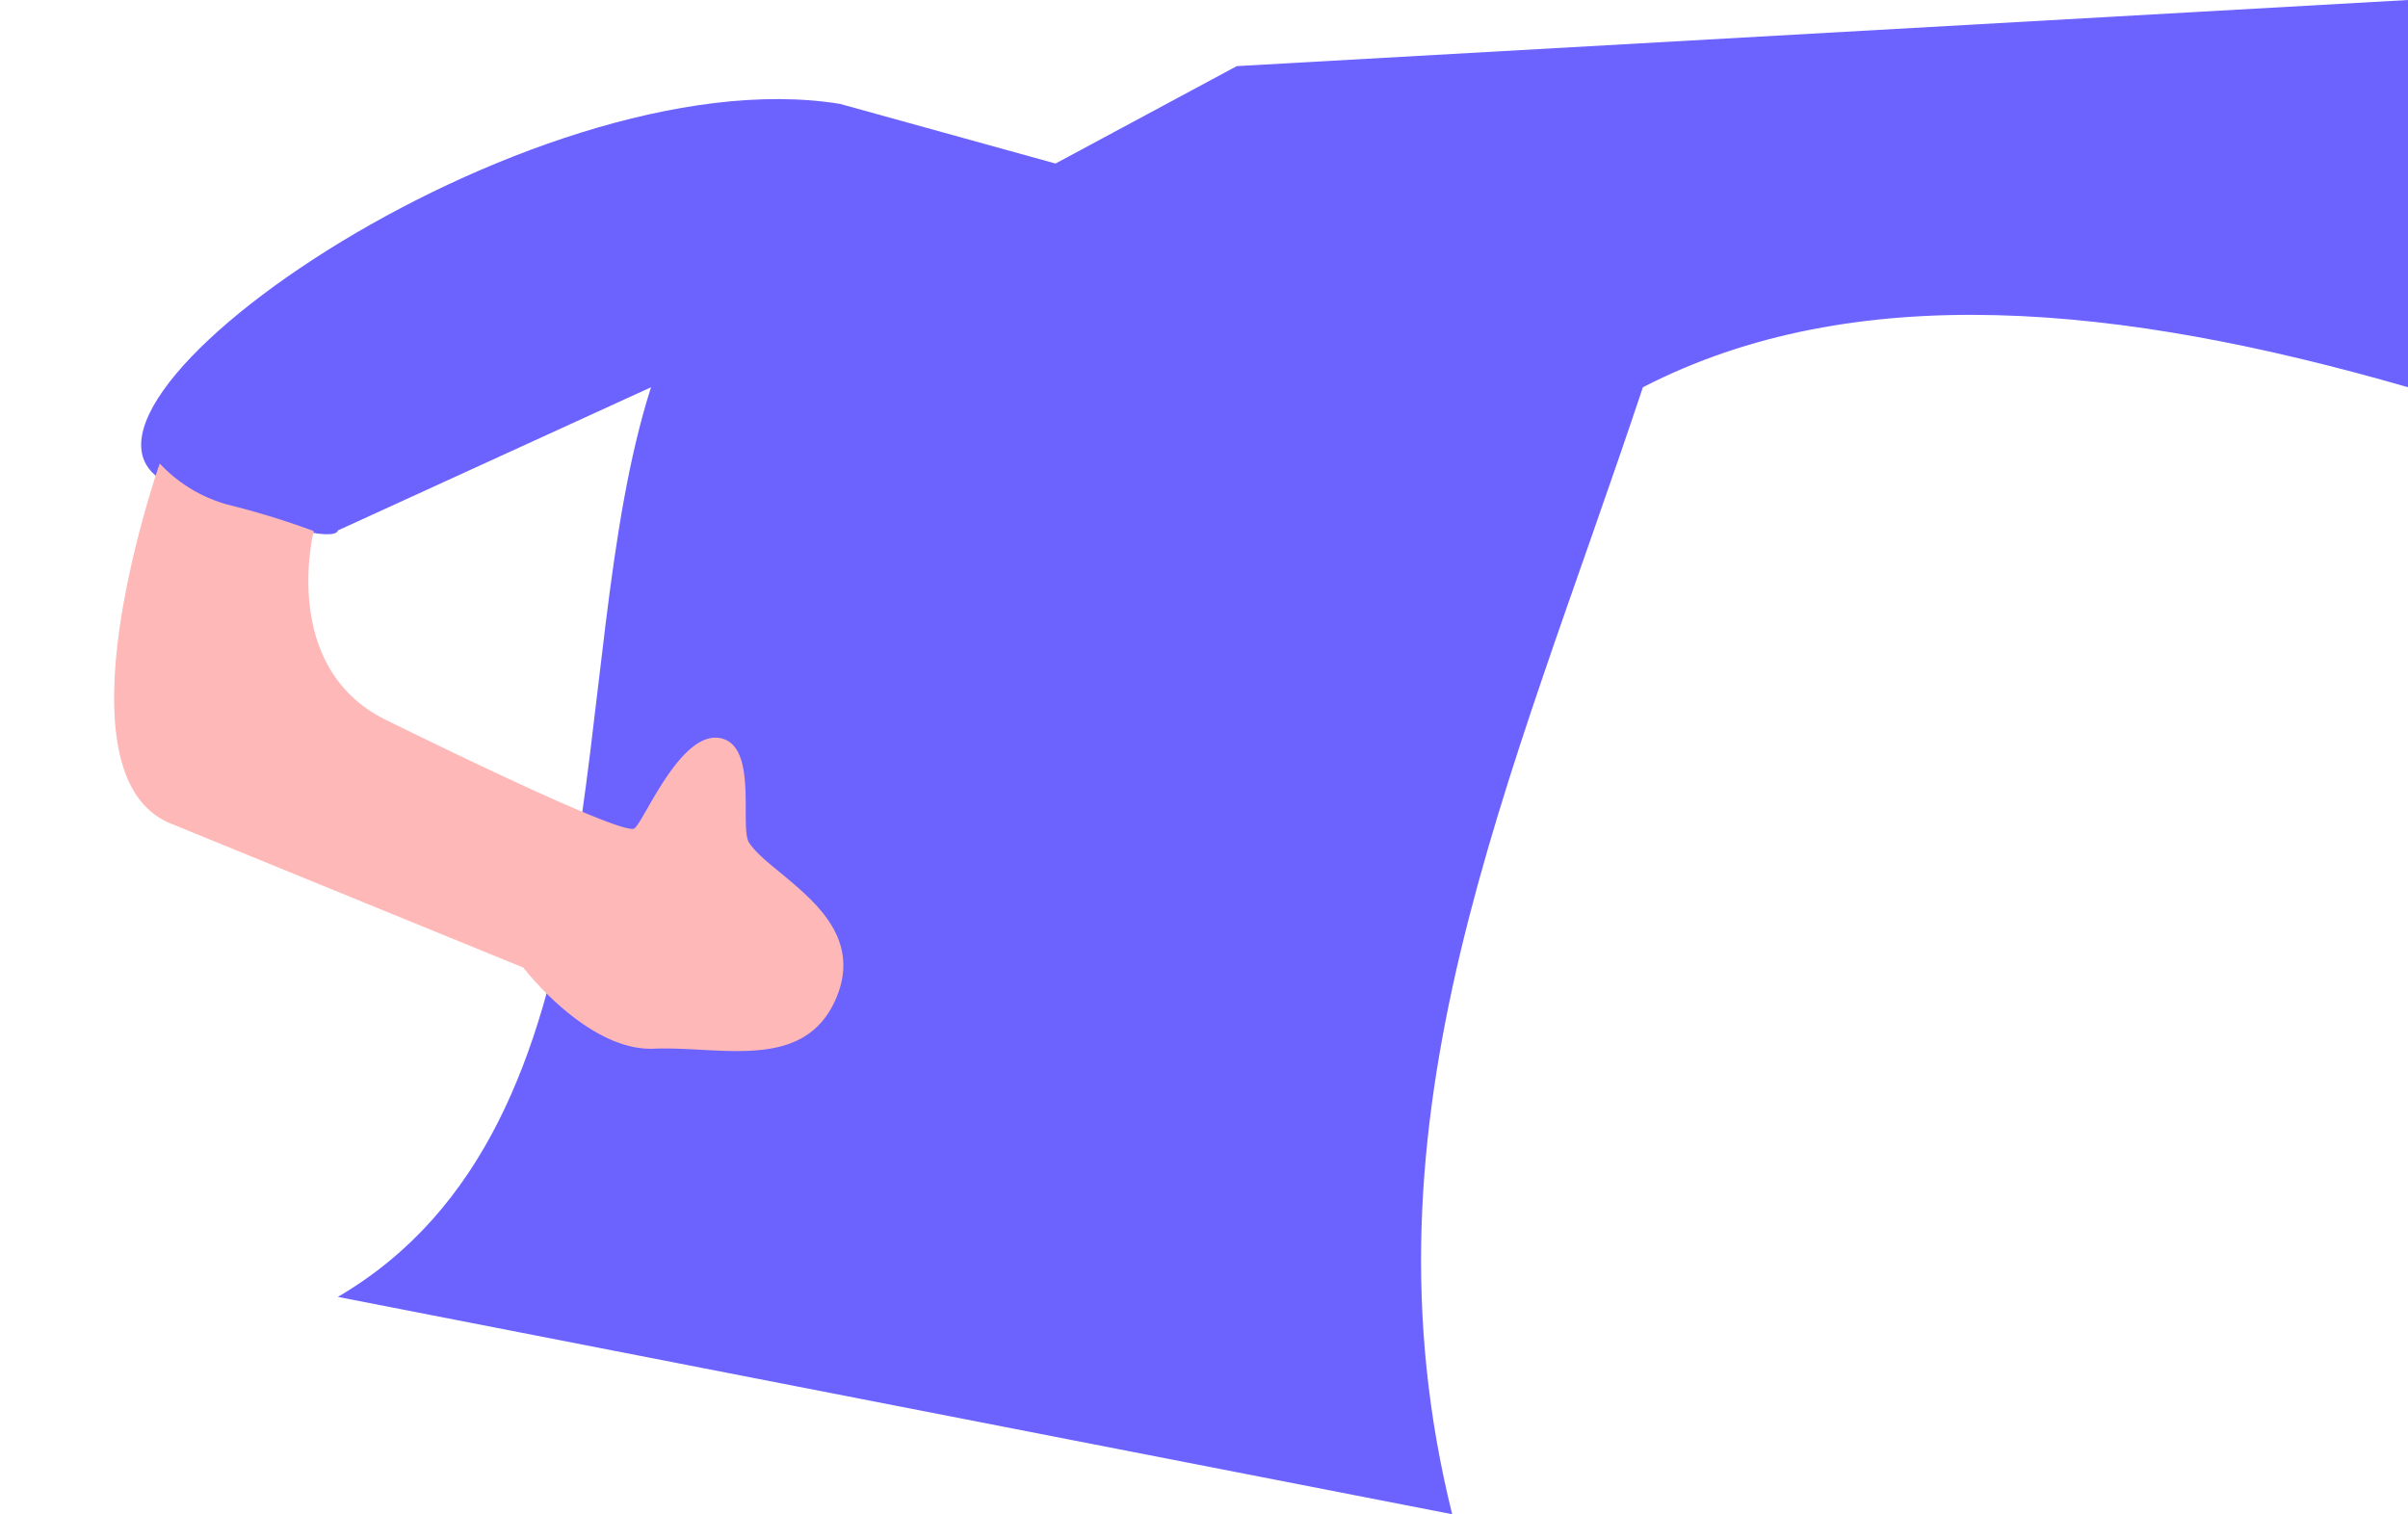 <svg xmlns="http://www.w3.org/2000/svg" width="124.614" height="78.368" viewBox="0 0 124.614 78.368">
  <g id="Group_32" data-name="Group 32" transform="translate(-94.66 -206.564)">
    <g id="Group_31" data-name="Group 31" transform="translate(13 -1)">
      <path id="Path_16" data-name="Path 16" d="M374.919,350.685c8.6,3.517,8.527,2.313,8.527,2.313l16.206-7.411c-4.634,14.508-.986,38.178-16.206,47.078l57.666,11.248c-5.105-20.555,2.957-37.571,9.869-58.326,10.948-5.642,24.679-4.307,39.6,0V325.544l-60.616,3.422-9.38,5.042-11.151-3.087C393.287,328.3,366.323,347.168,374.919,350.685Z" transform="translate(-284.302 -117.98)" fill="#6c63ff"/>
      <path id="Path_15" data-name="Path 15" d="M365.714,378.589s-5.4-4.9-10.4-1.276c-5.07,3.668-10.72,7.895-10.977,8.666-.134.4,3.314,4.387,2.09,6.1s-4.59-1.238-5.524-1.156c-2.093.183-6.391,3.78-9.262.162-2.558-3.224.66-6.407,2.15-9.515s6.879-4,6.879-4l15.151-12.622c5.174-4.31,16.718,8.242,16.718,8.242a7.576,7.576,0,0,0-3.507,2.085A41.578,41.578,0,0,1,365.714,378.589Z" transform="matrix(-0.469, -0.883, 0.883, -0.469, -64.879, 735.533)" fill="#ffb8b8"/>
    </g>
  </g>
</svg>
